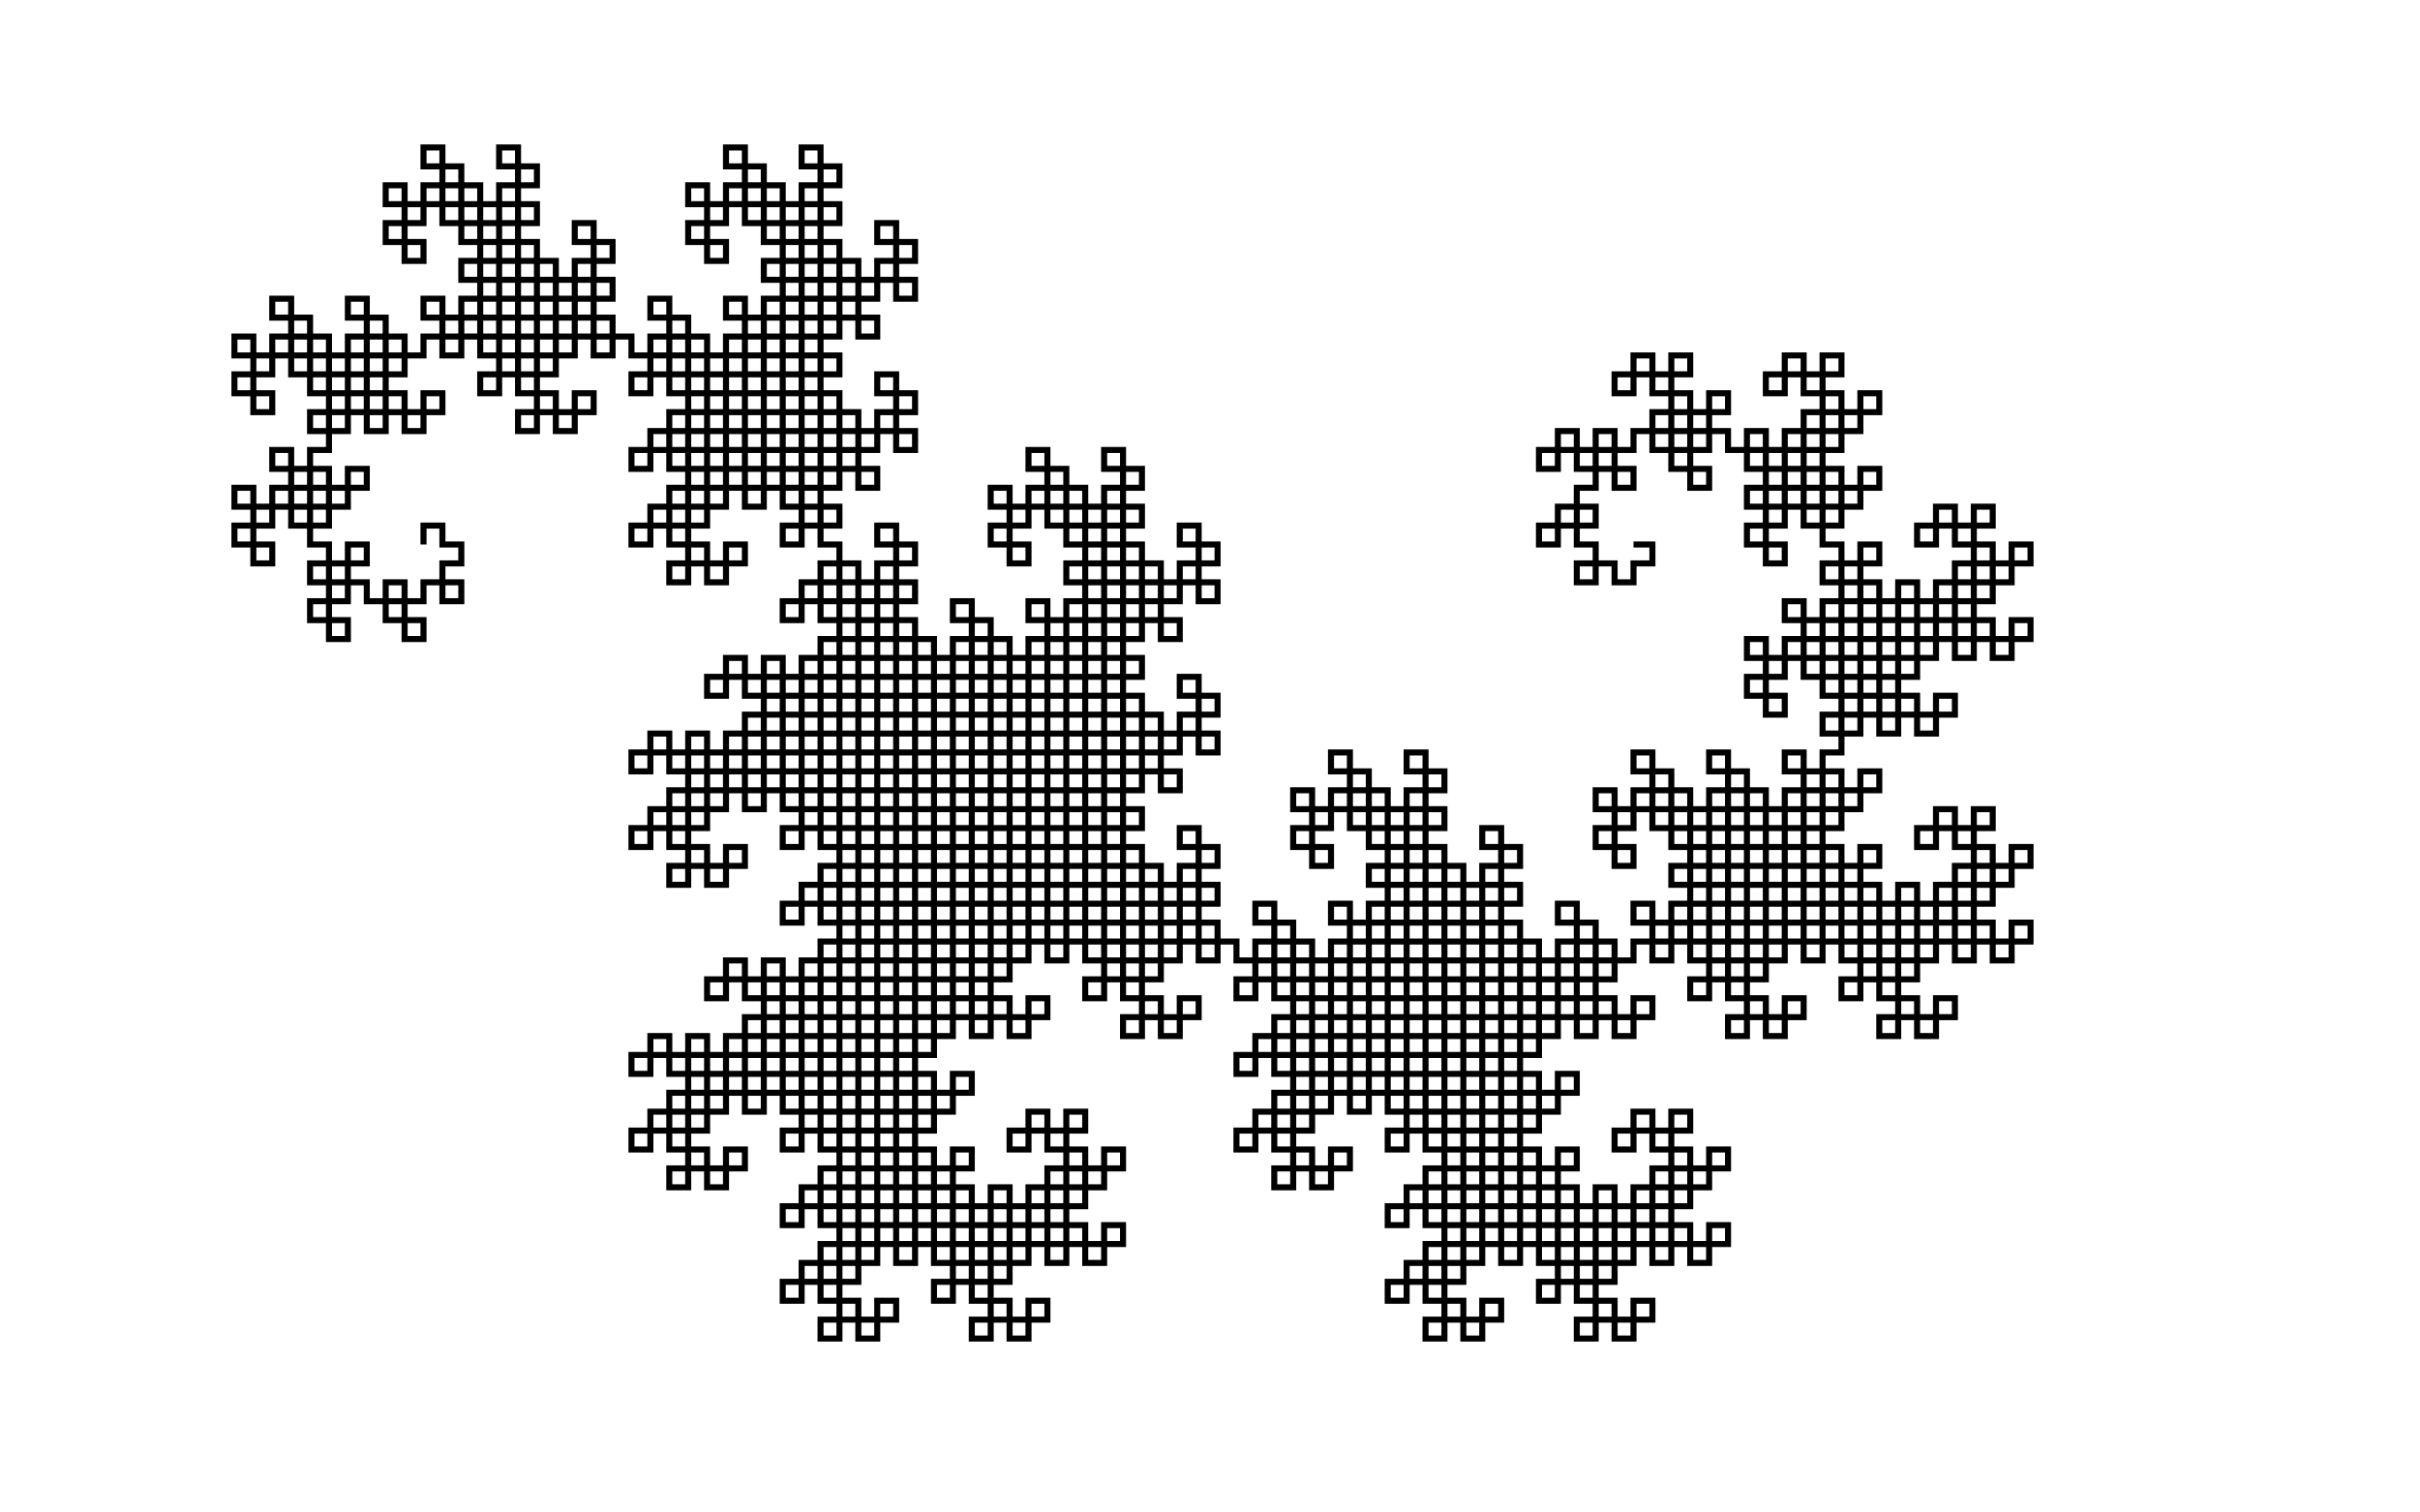 <svg xmlns="http://www.w3.org/2000/svg" version="1.1" width="400" height="250">
<path d="M 70 90 l 0 -3.125 l 3.125 -0 l 0 3.125 l 3.125 -0 l 0 3.125 l -3.125 -0 l 0 3.125 l 3.125 -0 l 0 3.125 l -3.125 -0 l 0 -3.125 l -3.125 -0 l 0 3.125 l -3.125 -0 l 0 3.125 l 3.125 -0 l 0 3.125 l -3.125 -0 l 0 -3.125 l -3.125 -0 l 0 -3.125 l 3.125 -0 l 0 -3.125 l -3.125 -0 l 0 3.125 l -3.125 -0 l 0 -3.125 l -3.125 -0 l 0 3.125 l -3.125 -0 l 0 3.125 l 3.125 -0 l 0 3.125 l -3.125 -0 l 0 -3.125 l -3.125 -0 l 0 -3.125 l 3.125 -0 l 0 -3.125 l -3.125 -0 l 0 -3.125 l 3.125 -0 l 0 3.125 l 3.125 -0 l 0 -3.125 l 3.125 -0 l 0 -3.125 l -3.125 -0 l 0 3.125 l -3.125 -0 l 0 -3.125 l -3.125 -0 l 0 -3.125 l 3.125 -0 l 0 -3.125 l -3.125 -0 l 0 3.125 l -3.125 -0 l 0 -3.125 l -3.125 -0 l 0 3.125 l -3.125 -0 l 0 3.125 l 3.125 -0 l 0 3.125 l -3.125 -0 l 0 -3.125 l -3.125 -0 l 0 -3.125 l 3.125 -0 l 0 -3.125 l -3.125 -0 l 0 -3.125 l 3.125 -0 l 0 3.125 l 3.125 -0 l 0 -3.125 l 3.125 -0 l 0 -3.125 l -3.125 -0 l 0 -3.125 l 3.125 -0 l 0 3.125 l 3.125 -0 l 0 3.125 l -3.125 -0 l 0 3.125 l 3.125 -0 l 0 -3.125 l 3.125 -0 l 0 3.125 l 3.125 -0 l 0 -3.125 l 3.125 -0 l 0 -3.125 l -3.125 -0 l 0 3.125 l -3.125 -0 l 0 -3.125 l -3.125 -0 l 0 -3.125 l 3.125 -0 l 0 -3.125 l -3.125 -0 l 0 -3.125 l 3.125 -0 l 0 3.125 l 3.125 -0 l 0 -3.125 l 3.125 -0 l 0 -3.125 l -3.125 -0 l 0 3.125 l -3.125 -0 l 0 -3.125 l -3.125 -0 l 0 -3.125 l 3.125 -0 l 0 -3.125 l -3.125 -0 l 0 3.125 l -3.125 -0 l 0 -3.125 l -3.125 -0 l 0 3.125 l -3.125 -0 l 0 3.125 l 3.125 -0 l 0 3.125 l -3.125 -0 l 0 -3.125 l -3.125 -0 l 0 -3.125 l 3.125 -0 l 0 -3.125 l -3.125 -0 l 0 -3.125 l 3.125 -0 l 0 3.125 l 3.125 -0 l 0 -3.125 l 3.125 -0 l 0 -3.125 l -3.125 -0 l 0 -3.125 l 3.125 -0 l 0 3.125 l 3.125 -0 l 0 3.125 l -3.125 -0 l 0 3.125 l 3.125 -0 l 0 -3.125 l 3.125 -0 l 0 3.125 l 3.125 -0 l 0 -3.125 l 3.125 -0 l 0 -3.125 l -3.125 -0 l 0 -3.125 l 3.125 -0 l 0 3.125 l 3.125 -0 l 0 3.125 l -3.125 -0 l 0 3.125 l 3.125 -0 l 0 3.125 l -3.125 -0 l 0 -3.125 l -3.125 -0 l 0 3.125 l -3.125 -0 l 0 3.125 l 3.125 -0 l 0 -3.125 l 3.125 -0 l 0 3.125 l 3.125 -0 l 0 3.125 l -3.125 -0 l 0 3.125 l 3.125 -0 l 0 -3.125 l 3.125 -0 l 0 3.125 l 3.125 -0 l 0 -3.125 l 3.125 -0 l 0 -3.125 l -3.125 -0 l 0 3.125 l -3.125 -0 l 0 -3.125 l -3.125 -0 l 0 -3.125 l 3.125 -0 l 0 -3.125 l -3.125 -0 l 0 -3.125 l 3.125 -0 l 0 3.125 l 3.125 -0 l 0 -3.125 l 3.125 -0 l 0 -3.125 l -3.125 -0 l 0 -3.125 l 3.125 -0 l 0 3.125 l 3.125 -0 l 0 3.125 l -3.125 -0 l 0 3.125 l 3.125 -0 l 0 -3.125 l 3.125 -0 l 0 3.125 l 3.125 -0 l 0 -3.125 l 3.125 -0 l 0 -3.125 l -3.125 -0 l 0 3.125 l -3.125 -0 l 0 -3.125 l -3.125 -0 l 0 -3.125 l 3.125 -0 l 0 -3.125 l -3.125 -0 l 0 -3.125 l 3.125 -0 l 0 3.125 l 3.125 -0 l 0 -3.125 l 3.125 -0 l 0 -3.125 l -3.125 -0 l 0 3.125 l -3.125 -0 l 0 -3.125 l -3.125 -0 l 0 -3.125 l 3.125 -0 l 0 -3.125 l -3.125 -0 l 0 3.125 l -3.125 -0 l 0 -3.125 l -3.125 -0 l 0 3.125 l -3.125 -0 l 0 3.125 l 3.125 -0 l 0 3.125 l -3.125 -0 l 0 -3.125 l -3.125 -0 l 0 -3.125 l 3.125 -0 l 0 -3.125 l -3.125 -0 l 0 -3.125 l 3.125 -0 l 0 3.125 l 3.125 -0 l 0 -3.125 l 3.125 -0 l 0 -3.125 l -3.125 -0 l 0 -3.125 l 3.125 -0 l 0 3.125 l 3.125 -0 l 0 3.125 l -3.125 -0 l 0 3.125 l 3.125 -0 l 0 -3.125 l 3.125 -0 l 0 3.125 l 3.125 -0 l 0 -3.125 l 3.125 -0 l 0 -3.125 l -3.125 -0 l 0 -3.125 l 3.125 -0 l 0 3.125 l 3.125 -0 l 0 3.125 l -3.125 -0 l 0 3.125 l 3.125 -0 l 0 3.125 l -3.125 -0 l 0 -3.125 l -3.125 -0 l 0 3.125 l -3.125 -0 l 0 3.125 l 3.125 -0 l 0 -3.125 l 3.125 -0 l 0 3.125 l 3.125 -0 l 0 3.125 l -3.125 -0 l 0 3.125 l 3.125 -0 l 0 -3.125 l 3.125 -0 l 0 3.125 l 3.125 -0 l 0 -3.125 l 3.125 -0 l 0 -3.125 l -3.125 -0 l 0 -3.125 l 3.125 -0 l 0 3.125 l 3.125 -0 l 0 3.125 l -3.125 -0 l 0 3.125 l 3.125 -0 l 0 3.125 l -3.125 -0 l 0 -3.125 l -3.125 -0 l 0 3.125 l -3.125 -0 l 0 3.125 l 3.125 -0 l 0 3.125 l -3.125 -0 l 0 -3.125 l -3.125 -0 l 0 -3.125 l 3.125 -0 l 0 -3.125 l -3.125 -0 l 0 3.125 l -3.125 -0 l 0 -3.125 l -3.125 -0 l 0 3.125 l -3.125 -0 l 0 3.125 l 3.125 -0 l 0 -3.125 l 3.125 -0 l 0 3.125 l 3.125 -0 l 0 3.125 l -3.125 -0 l 0 3.125 l 3.125 -0 l 0 3.125 l -3.125 -0 l 0 -3.125 l -3.125 -0 l 0 3.125 l -3.125 -0 l 0 3.125 l 3.125 -0 l 0 -3.125 l 3.125 -0 l 0 3.125 l 3.125 -0 l 0 3.125 l -3.125 -0 l 0 3.125 l 3.125 -0 l 0 -3.125 l 3.125 -0 l 0 3.125 l 3.125 -0 l 0 -3.125 l 3.125 -0 l 0 -3.125 l -3.125 -0 l 0 3.125 l -3.125 -0 l 0 -3.125 l -3.125 -0 l 0 -3.125 l 3.125 -0 l 0 -3.125 l -3.125 -0 l 0 -3.125 l 3.125 -0 l 0 3.125 l 3.125 -0 l 0 -3.125 l 3.125 -0 l 0 -3.125 l -3.125 -0 l 0 -3.125 l 3.125 -0 l 0 3.125 l 3.125 -0 l 0 3.125 l -3.125 -0 l 0 3.125 l 3.125 -0 l 0 -3.125 l 3.125 -0 l 0 3.125 l 3.125 -0 l 0 -3.125 l 3.125 -0 l 0 -3.125 l -3.125 -0 l 0 -3.125 l 3.125 -0 l 0 3.125 l 3.125 -0 l 0 3.125 l -3.125 -0 l 0 3.125 l 3.125 -0 l 0 3.125 l -3.125 -0 l 0 -3.125 l -3.125 -0 l 0 3.125 l -3.125 -0 l 0 3.125 l 3.125 -0 l 0 -3.125 l 3.125 -0 l 0 3.125 l 3.125 -0 l 0 3.125 l -3.125 -0 l 0 3.125 l 3.125 -0 l 0 -3.125 l 3.125 -0 l 0 3.125 l 3.125 -0 l 0 -3.125 l 3.125 -0 l 0 -3.125 l -3.125 -0 l 0 3.125 l -3.125 -0 l 0 -3.125 l -3.125 -0 l 0 -3.125 l 3.125 -0 l 0 -3.125 l -3.125 -0 l 0 -3.125 l 3.125 -0 l 0 3.125 l 3.125 -0 l 0 -3.125 l 3.125 -0 l 0 -3.125 l -3.125 -0 l 0 -3.125 l 3.125 -0 l 0 3.125 l 3.125 -0 l 0 3.125 l -3.125 -0 l 0 3.125 l 3.125 -0 l 0 -3.125 l 3.125 -0 l 0 3.125 l 3.125 -0 l 0 -3.125 l 3.125 -0 l 0 -3.125 l -3.125 -0 l 0 3.125 l -3.125 -0 l 0 -3.125 l -3.125 -0 l 0 -3.125 l 3.125 -0 l 0 -3.125 l -3.125 -0 l 0 -3.125 l 3.125 -0 l 0 3.125 l 3.125 -0 l 0 -3.125 l 3.125 -0 l 0 -3.125 l -3.125 -0 l 0 3.125 l -3.125 -0 l 0 -3.125 l -3.125 -0 l 0 -3.125 l 3.125 -0 l 0 -3.125 l -3.125 -0 l 0 3.125 l -3.125 -0 l 0 -3.125 l -3.125 -0 l 0 3.125 l -3.125 -0 l 0 3.125 l 3.125 -0 l 0 3.125 l -3.125 -0 l 0 -3.125 l -3.125 -0 l 0 -3.125 l 3.125 -0 l 0 -3.125 l -3.125 -0 l 0 -3.125 l 3.125 -0 l 0 3.125 l 3.125 -0 l 0 -3.125 l 3.125 -0 l 0 -3.125 l -3.125 -0 l 0 -3.125 l 3.125 -0 l 0 3.125 l 3.125 -0 l 0 3.125 l -3.125 -0 l 0 3.125 l 3.125 -0 l 0 -3.125 l 3.125 -0 l 0 3.125 l 3.125 -0 l 0 -3.125 l 3.125 -0 l 0 -3.125 l -3.125 -0 l 0 -3.125 l 3.125 -0 l 0 3.125 l 3.125 -0 l 0 3.125 l -3.125 -0 l 0 3.125 l 3.125 -0 l 0 3.125 l -3.125 -0 l 0 -3.125 l -3.125 -0 l 0 3.125 l -3.125 -0 l 0 3.125 l 3.125 -0 l 0 -3.125 l 3.125 -0 l 0 3.125 l 3.125 -0 l 0 3.125 l -3.125 -0 l 0 3.125 l 3.125 -0 l 0 -3.125 l 3.125 -0 l 0 3.125 l 3.125 -0 l 0 -3.125 l 3.125 -0 l 0 -3.125 l -3.125 -0 l 0 -3.125 l 3.125 -0 l 0 3.125 l 3.125 -0 l 0 3.125 l -3.125 -0 l 0 3.125 l 3.125 -0 l 0 3.125 l -3.125 -0 l 0 -3.125 l -3.125 -0 l 0 3.125 l -3.125 -0 l 0 3.125 l 3.125 -0 l 0 3.125 l -3.125 -0 l 0 -3.125 l -3.125 -0 l 0 -3.125 l 3.125 -0 l 0 -3.125 l -3.125 -0 l 0 3.125 l -3.125 -0 l 0 -3.125 l -3.125 -0 l 0 3.125 l -3.125 -0 l 0 3.125 l 3.125 -0 l 0 -3.125 l 3.125 -0 l 0 3.125 l 3.125 -0 l 0 3.125 l -3.125 -0 l 0 3.125 l 3.125 -0 l 0 3.125 l -3.125 -0 l 0 -3.125 l -3.125 -0 l 0 3.125 l -3.125 -0 l 0 3.125 l 3.125 -0 l 0 -3.125 l 3.125 -0 l 0 3.125 l 3.125 -0 l 0 3.125 l -3.125 -0 l 0 3.125 l 3.125 -0 l 0 -3.125 l 3.125 -0 l 0 3.125 l 3.125 -0 l 0 -3.125 l 3.125 -0 l 0 -3.125 l -3.125 -0 l 0 -3.125 l 3.125 -0 l 0 3.125 l 3.125 -0 l 0 3.125 l -3.125 -0 l 0 3.125 l 3.125 -0 l 0 3.125 l -3.125 -0 l 0 -3.125 l -3.125 -0 l 0 3.125 l -3.125 -0 l 0 3.125 l 3.125 -0 l 0 3.125 l -3.125 -0 l 0 -3.125 l -3.125 -0 l 0 -3.125 l 3.125 -0 l 0 -3.125 l -3.125 -0 l 0 3.125 l -3.125 -0 l 0 -3.125 l -3.125 -0 l 0 3.125 l -3.125 -0 l 0 3.125 l 3.125 -0 l 0 3.125 l -3.125 -0 l 0 -3.125 l -3.125 -0 l 0 -3.125 l 3.125 -0 l 0 -3.125 l -3.125 -0 l 0 -3.125 l 3.125 -0 l 0 3.125 l 3.125 -0 l 0 -3.125 l 3.125 -0 l 0 -3.125 l -3.125 -0 l 0 3.125 l -3.125 -0 l 0 -3.125 l -3.125 -0 l 0 -3.125 l 3.125 -0 l 0 -3.125 l -3.125 -0 l 0 3.125 l -3.125 -0 l 0 -3.125 l -3.125 -0 l 0 3.125 l -3.125 -0 l 0 3.125 l 3.125 -0 l 0 -3.125 l 3.125 -0 l 0 3.125 l 3.125 -0 l 0 3.125 l -3.125 -0 l 0 3.125 l 3.125 -0 l 0 3.125 l -3.125 -0 l 0 -3.125 l -3.125 -0 l 0 3.125 l -3.125 -0 l 0 3.125 l 3.125 -0 l 0 3.125 l -3.125 -0 l 0 -3.125 l -3.125 -0 l 0 -3.125 l 3.125 -0 l 0 -3.125 l -3.125 -0 l 0 3.125 l -3.125 -0 l 0 -3.125 l -3.125 -0 l 0 3.125 l -3.125 -0 l 0 3.125 l 3.125 -0 l 0 -3.125 l 3.125 -0 l 0 3.125 l 3.125 -0 l 0 3.125 l -3.125 -0 l 0 3.125 l 3.125 -0 l 0 3.125 l -3.125 -0 l 0 -3.125 l -3.125 -0 l 0 3.125 l -3.125 -0 l 0 3.125 l 3.125 -0 l 0 -3.125 l 3.125 -0 l 0 3.125 l 3.125 -0 l 0 3.125 l -3.125 -0 l 0 3.125 l 3.125 -0 l 0 -3.125 l 3.125 -0 l 0 3.125 l 3.125 -0 l 0 -3.125 l 3.125 -0 l 0 -3.125 l -3.125 -0 l 0 3.125 l -3.125 -0 l 0 -3.125 l -3.125 -0 l 0 -3.125 l 3.125 -0 l 0 -3.125 l -3.125 -0 l 0 -3.125 l 3.125 -0 l 0 3.125 l 3.125 -0 l 0 -3.125 l 3.125 -0 l 0 -3.125 l -3.125 -0 l 0 -3.125 l 3.125 -0 l 0 3.125 l 3.125 -0 l 0 3.125 l -3.125 -0 l 0 3.125 l 3.125 -0 l 0 -3.125 l 3.125 -0 l 0 3.125 l 3.125 -0 l 0 -3.125 l 3.125 -0 l 0 -3.125 l -3.125 -0 l 0 -3.125 l 3.125 -0 l 0 3.125 l 3.125 -0 l 0 3.125 l -3.125 -0 l 0 3.125 l 3.125 -0 l 0 3.125 l -3.125 -0 l 0 -3.125 l -3.125 -0 l 0 3.125 l -3.125 -0 l 0 3.125 l 3.125 -0 l 0 -3.125 l 3.125 -0 l 0 3.125 l 3.125 -0 l 0 3.125 l -3.125 -0 l 0 3.125 l 3.125 -0 l 0 -3.125 l 3.125 -0 l 0 3.125 l 3.125 -0 l 0 -3.125 l 3.125 -0 l 0 -3.125 l -3.125 -0 l 0 -3.125 l 3.125 -0 l 0 3.125 l 3.125 -0 l 0 3.125 l -3.125 -0 l 0 3.125 l 3.125 -0 l 0 3.125 l -3.125 -0 l 0 -3.125 l -3.125 -0 l 0 3.125 l -3.125 -0 l 0 3.125 l 3.125 -0 l 0 3.125 l -3.125 -0 l 0 -3.125 l -3.125 -0 l 0 -3.125 l 3.125 -0 l 0 -3.125 l -3.125 -0 l 0 3.125 l -3.125 -0 l 0 -3.125 l -3.125 -0 l 0 3.125 l -3.125 -0 l 0 3.125 l 3.125 -0 l 0 -3.125 l 3.125 -0 l 0 3.125 l 3.125 -0 l 0 3.125 l -3.125 -0 l 0 3.125 l 3.125 -0 l 0 3.125 l -3.125 -0 l 0 -3.125 l -3.125 -0 l 0 3.125 l -3.125 -0 l 0 3.125 l 3.125 -0 l 0 -3.125 l 3.125 -0 l 0 3.125 l 3.125 -0 l 0 3.125 l -3.125 -0 l 0 3.125 l 3.125 -0 l 0 -3.125 l 3.125 -0 l 0 3.125 l 3.125 -0 l 0 -3.125 l 3.125 -0 l 0 -3.125 l -3.125 -0 l 0 3.125 l -3.125 -0 l 0 -3.125 l -3.125 -0 l 0 -3.125 l 3.125 -0 l 0 -3.125 l -3.125 -0 l 0 -3.125 l 3.125 -0 l 0 3.125 l 3.125 -0 l 0 -3.125 l 3.125 -0 l 0 -3.125 l -3.125 -0 l 0 -3.125 l 3.125 -0 l 0 3.125 l 3.125 -0 l 0 3.125 l -3.125 -0 l 0 3.125 l 3.125 -0 l 0 -3.125 l 3.125 -0 l 0 3.125 l 3.125 -0 l 0 -3.125 l 3.125 -0 l 0 -3.125 l -3.125 -0 l 0 -3.125 l 3.125 -0 l 0 3.125 l 3.125 -0 l 0 3.125 l -3.125 -0 l 0 3.125 l 3.125 -0 l 0 3.125 l -3.125 -0 l 0 -3.125 l -3.125 -0 l 0 3.125 l -3.125 -0 l 0 3.125 l 3.125 -0 l 0 -3.125 l 3.125 -0 l 0 3.125 l 3.125 -0 l 0 3.125 l -3.125 -0 l 0 3.125 l 3.125 -0 l 0 -3.125 l 3.125 -0 l 0 3.125 l 3.125 -0 l 0 -3.125 l 3.125 -0 l 0 -3.125 l -3.125 -0 l 0 3.125 l -3.125 -0 l 0 -3.125 l -3.125 -0 l 0 -3.125 l 3.125 -0 l 0 -3.125 l -3.125 -0 l 0 -3.125 l 3.125 -0 l 0 3.125 l 3.125 -0 l 0 -3.125 l 3.125 -0 l 0 -3.125 l -3.125 -0 l 0 -3.125 l 3.125 -0 l 0 3.125 l 3.125 -0 l 0 3.125 l -3.125 -0 l 0 3.125 l 3.125 -0 l 0 -3.125 l 3.125 -0 l 0 3.125 l 3.125 -0 l 0 -3.125 l 3.125 -0 l 0 -3.125 l -3.125 -0 l 0 3.125 l -3.125 -0 l 0 -3.125 l -3.125 -0 l 0 -3.125 l 3.125 -0 l 0 -3.125 l -3.125 -0 l 0 -3.125 l 3.125 -0 l 0 3.125 l 3.125 -0 l 0 -3.125 l 3.125 -0 l 0 -3.125 l -3.125 -0 l 0 3.125 l -3.125 -0 l 0 -3.125 l -3.125 -0 l 0 -3.125 l 3.125 -0 l 0 -3.125 l -3.125 -0 l 0 3.125 l -3.125 -0 l 0 -3.125 l -3.125 -0 l 0 3.125 l -3.125 -0 l 0 3.125 l 3.125 -0 l 0 3.125 l -3.125 -0 l 0 -3.125 l -3.125 -0 l 0 -3.125 l 3.125 -0 l 0 -3.125 l -3.125 -0 l 0 -3.125 l 3.125 -0 l 0 3.125 l 3.125 -0 l 0 -3.125 l 3.125 -0 l 0 -3.125 l -3.125 -0 l 0 -3.125 l 3.125 -0 l 0 3.125 l 3.125 -0 l 0 3.125 l -3.125 -0 l 0 3.125 l 3.125 -0 l 0 -3.125 l 3.125 -0 l 0 3.125 l 3.125 -0 l 0 -3.125 l 3.125 -0 l 0 -3.125 l -3.125 -0 l 0 -3.125 l 3.125 -0 l 0 3.125 l 3.125 -0 l 0 3.125 l -3.125 -0 l 0 3.125 l 3.125 -0 l 0 3.125 l -3.125 -0 l 0 -3.125 l -3.125 -0 l 0 3.125 l -3.125 -0 l 0 3.125 l 3.125 -0 l 0 -3.125 l 3.125 -0 l 0 3.125 l 3.125 -0 l 0 3.125 l -3.125 -0 l 0 3.125 l 3.125 -0 l 0 -3.125 l 3.125 -0 l 0 3.125 l 3.125 -0 l 0 -3.125 l 3.125 -0 l 0 -3.125 l -3.125 -0 l 0 -3.125 l 3.125 -0 l 0 3.125 l 3.125 -0 l 0 3.125 l -3.125 -0 l 0 3.125 l 3.125 -0 l 0 3.125 l -3.125 -0 l 0 -3.125 l -3.125 -0 l 0 3.125 l -3.125 -0 l 0 3.125 l 3.125 -0 l 0 3.125 l -3.125 -0 l 0 -3.125 l -3.125 -0 l 0 -3.125 l 3.125 -0 l 0 -3.125 l -3.125 -0 l 0 3.125 l -3.125 -0 l 0 -3.125 l -3.125 -0 l 0 3.125 l -3.125 -0 l 0 3.125 l 3.125 -0 l 0 -3.125 l 3.125 -0 l 0 3.125 l 3.125 -0 l 0 3.125 l -3.125 -0 l 0 3.125 l 3.125 -0 l 0 3.125 l -3.125 -0 l 0 -3.125 l -3.125 -0 l 0 3.125 l -3.125 -0 l 0 3.125 l 3.125 -0 l 0 -3.125 l 3.125 -0 l 0 3.125 l 3.125 -0 l 0 3.125 l -3.125 -0 l 0 3.125 l 3.125 -0 l 0 -3.125 l 3.125 -0 l 0 3.125 l 3.125 -0 l 0 -3.125 l 3.125 -0 l 0 -3.125 l -3.125 -0 l 0 -3.125 l 3.125 -0 l 0 3.125 l 3.125 -0 l 0 3.125 l -3.125 -0 l 0 3.125 l 3.125 -0 l 0 3.125 l -3.125 -0 l 0 -3.125 l -3.125 -0 l 0 3.125 l -3.125 -0 l 0 3.125 l 3.125 -0 l 0 3.125 l -3.125 -0 l 0 -3.125 l -3.125 -0 l 0 -3.125 l 3.125 -0 l 0 -3.125 l -3.125 -0 l 0 3.125 l -3.125 -0 l 0 -3.125 l -3.125 -0 l 0 3.125 l -3.125 -0 l 0 3.125 l 3.125 -0 l 0 3.125 l -3.125 -0 l 0 -3.125 l -3.125 -0 l 0 -3.125 l 3.125 -0 l 0 -3.125 l -3.125 -0 l 0 -3.125 l 3.125 -0 l 0 3.125 l 3.125 -0 l 0 -3.125 l 3.125 -0 l 0 -3.125 l -3.125 -0 l 0 3.125 l -3.125 -0 l 0 -3.125 l -3.125 -0 l 0 -3.125 l 3.125 -0 l 0 -3.125 l -3.125 -0 l 0 3.125 l -3.125 -0 l 0 -3.125 l -3.125 -0 l 0 3.125 l -3.125 -0 l 0 3.125 l 3.125 -0 l 0 -3.125 l 3.125 -0 l 0 3.125 l 3.125 -0 l 0 3.125 l -3.125 -0 l 0 3.125 l 3.125 -0 l 0 3.125 l -3.125 -0 l 0 -3.125 l -3.125 -0 l 0 3.125 l -3.125 -0 l 0 3.125 l 3.125 -0 l 0 3.125 l -3.125 -0 l 0 -3.125 l -3.125 -0 l 0 -3.125 l 3.125 -0 l 0 -3.125 l -3.125 -0 l 0 3.125 l -3.125 -0 l 0 -3.125 l -3.125 -0 l 0 3.125 l -3.125 -0 l 0 3.125 l 3.125 -0 l 0 -3.125 l 3.125 -0 l 0 3.125 l 3.125 -0 l 0 3.125 l -3.125 -0 l 0 3.125 l 3.125 -0 l 0 3.125 l -3.125 -0 l 0 -3.125 l -3.125 -0 l 0 3.125 l -3.125 -0 l 0 3.125 l 3.125 -0 l 0 -3.125 l 3.125 -0 l 0 3.125 l 3.125 -0 l 0 3.125 l -3.125 -0 l 0 3.125 l 3.125 -0 l 0 -3.125 l 3.125 -0 l 0 3.125 l 3.125 -0 l 0 -3.125 l 3.125 -0 l 0 -3.125 l -3.125 -0 l 0 -3.125 l 3.125 -0 l 0 3.125 l 3.125 -0 l 0 3.125 l -3.125 -0 l 0 3.125 l 3.125 -0 l 0 3.125 l -3.125 -0 l 0 -3.125 l -3.125 -0 l 0 3.125 l -3.125 -0 l 0 3.125 l 3.125 -0 l 0 3.125 l -3.125 -0 l 0 -3.125 l -3.125 -0 l 0 -3.125 l 3.125 -0 l 0 -3.125 l -3.125 -0 l 0 3.125 l -3.125 -0 l 0 -3.125 l -3.125 -0 l 0 3.125 l -3.125 -0 l 0 3.125 l 3.125 -0 l 0 3.125 l -3.125 -0 l 0 -3.125 l -3.125 -0 l 0 -3.125 l 3.125 -0 l 0 -3.125 l -3.125 -0 l 0 -3.125 l 3.125 -0 l 0 3.125 l 3.125 -0 l 0 -3.125 l 3.125 -0 l 0 -3.125 l -3.125 -0 l 0 3.125 l -3.125 -0 l 0 -3.125 l -3.125 -0 l 0 -3.125 l 3.125 -0 l 0 -3.125 l -3.125 -0 l 0 3.125 l -3.125 -0 l 0 -3.125 l -3.125 -0 l 0 3.125 l -3.125 -0 l 0 3.125 l 3.125 -0 l 0 3.125 l -3.125 -0 l 0 -3.125 l -3.125 -0 l 0 -3.125 l 3.125 -0 l 0 -3.125 l -3.125 -0 l 0 -3.125 l 3.125 -0 l 0 3.125 l 3.125 -0 l 0 -3.125 l 3.125 -0 l 0 -3.125 l -3.125 -0 l 0 -3.125 l 3.125 -0 l 0 3.125 l 3.125 -0 l 0 3.125 l -3.125 -0 l 0 3.125 l 3.125 -0 l 0 -3.125 l 3.125 -0 l 0 3.125 l 3.125 -0 l 0 -3.125 l 3.125 -0 l 0 -3.125 l -3.125 -0 l 0 3.125 l -3.125 -0 l 0 -3.125 l -3.125 -0 l 0 -3.125 l 3.125 -0 l 0 -3.125 l -3.125 -0 l 0 -3.125 l 3.125 -0 l 0 3.125 l 3.125 -0 l 0 -3.125 l 3.125 -0 l 0 -3.125 l -3.125 -0 l 0 3.125 l -3.125 -0 l 0 -3.125 l -3.125 -0 l 0 -3.125 l 3.125 -0 l 0 -3.125 l -3.125 -0 l 0 3.125 l -3.125 -0 l 0 -3.125 l -3.125 -0 l 0 3.125 l -3.125 -0 l 0 3.125 l 3.125 -0 l 0 -3.125 l 3.125 -0 l 0 3.125 l 3.125 -0 l 0 3.125 l -3.125 -0 l 0 3.125 l 3.125 -0 l 0 3.125 l -3.125 -0 l 0 -3.125 l -3.125 -0 l 0 3.125 l -3.125 -0 l 0 3.125 l 3.125 -0 l 0 3.125 l -3.125 -0 l 0 -3.125 l -3.125 -0 l 0 -3.125 l 3.125 -0 l 0 -3.125 l -3.125 -0 l 0 3.125 l -3.125 -0 l 0 -3.125 l -3.125 -0 l 0 3.125 l -3.125 -0 l 0 3.125 l 3.125 -0 l 0 3.125 l -3.125 -0 l 0 -3.125 l -3.125 -0 l 0 -3.125 l 3.125 -0 l 0 -3.125 l -3.125 -0 l 0 -3.125 l 3.125 -0 l 0 3.125 l 3.125 -0 l 0 -3.125 l 3.125 -0 l 0 -3.125 l -3.125 -0 l 0 3.125 l -3.125 -0 l 0 -3.125 l -3.125 -0 l 0 -3.125 l 3.125 -0 l 0 -3.125 l -3.125 -0 l 0 3.125 l -3.125 -0 l 0 -3.125 l -3.125 -0 l 0 3.125 l -3.125 -0 l 0 3.125 l 3.125 -0 l 0 -3.125 l 3.125 -0 l 0 3.125 l 3.125 -0 l 0 3.125 l -3.125 -0 l 0 3.125 l 3.125 -0 l 0 3.125 l -3.125 -0 l 0 -3.125 l -3.125 -0 l 0 3.125 l -3.125 -0 l 0 3.125 l 3.125 -0 l 0 3.125 l -3.125 -0 l 0 -3.125 l -3.125 -0 l 0 -3.125 l 3.125 -0 l 0 -3.125 l -3.125 -0 l 0 3.125 l -3.125 -0 l 0 -3.125 l -3.125 -0 l 0 3.125 l -3.125 -0 l 0 3.125 l 3.125 -0 l 0 -3.125 l 3.125 -0 l 0 3.125 l 3.125 -0 l 0 3.125 l -3.125 -0 l 0 3.125 l 3.125 -0 l 0 3.125 l -3.125 -0 l 0 -3.125 l -3.125 -0 l 0 3.125 l -3.125 -0 l 0 3.125 l 3.125 -0 l 0 -3.125 l 3.125 -0 l 0 3.125 l 3.125 -0 l 0 3.125 l -3.125 -0 l 0 3.125 l 3.125 -0 l 0 -3.125 l 3.125 -0 l 0 3.125 l 3.125 -0 l 0 -3.125 l 3.125 -0 l 0 -3.125 l -3.125 -0 l 0 3.125 l -3.125 -0 l 0 -3.125 l -3.125 -0 l 0 -3.125 l 3.125 -0 l 0 -3.125 l -3.125 -0 l 0 -3.125 l 3.125 -0 l 0 3.125 l 3.125 -0 l 0 -3.125 l 3.125 -0 l 0 -3.125 l -3.125 -0 l 0 -3.125 l 3.125 -0 l 0 3.125 l 3.125 -0 l 0 3.125 l -3.125 -0 l 0 3.125 l 3.125 -0 l 0 -3.125 l 3.125 -0 l 0 3.125 l 3.125 -0 l 0 -3.125 l 3.125 -0 l 0 -3.125 l -3.125 -0 l 0 -3.125 l 3.125 -0 l 0 3.125 l 3.125 -0 l 0 3.125 l -3.125 -0 l 0 3.125 l 3.125 -0 l 0 3.125 l -3.125 -0 l 0 -3.125 l -3.125 -0 l 0 3.125 l -3.125 -0 l 0 3.125 l 3.125 -0 l 0 -3.125 l 3.125 -0 l 0 3.125 l 3.125 -0 l 0 3.125 l -3.125 -0 l 0 3.125 l 3.125 -0 l 0 -3.125 l 3.125 -0 l 0 3.125 l 3.125 -0 l 0 -3.125 l 3.125 -0 l 0 -3.125 l -3.125 -0 l 0 -3.125 l 3.125 -0 l 0 3.125 l 3.125 -0 l 0 3.125 l -3.125 -0 l 0 3.125 l 3.125 -0 l 0 3.125 l -3.125 -0 l 0 -3.125 l -3.125 -0 l 0 3.125 l -3.125 -0 l 0 3.125 l 3.125 -0 l 0 3.125 l -3.125 -0 l 0 -3.125 l -3.125 -0 l 0 -3.125 l 3.125 -0 l 0 -3.125 l -3.125 -0 l 0 3.125 l -3.125 -0 l 0 -3.125 l -3.125 -0 l 0 3.125 l -3.125 -0 l 0 3.125 l 3.125 -0 l 0 -3.125 l 3.125 -0 l 0 3.125 l 3.125 -0 l 0 3.125 l -3.125 -0 l 0 3.125 l 3.125 -0 l 0 3.125 l -3.125 -0 l 0 -3.125 l -3.125 -0 l 0 3.125 l -3.125 -0 l 0 3.125 l 3.125 -0 l 0 -3.125 l 3.125 -0 l 0 3.125 l 3.125 -0 l 0 3.125 l -3.125 -0 l 0 3.125 l 3.125 -0 l 0 -3.125 l 3.125 -0 l 0 3.125 l 3.125 -0 l 0 -3.125 l 3.125 -0 l 0 -3.125 l -3.125 -0 l 0 -3.125 l 3.125 -0 l 0 3.125 l 3.125 -0 l 0 3.125 l -3.125 -0 l 0 3.125 l 3.125 -0 l 0 3.125 l -3.125 -0 l 0 -3.125 l -3.125 -0 l 0 3.125 l -3.125 -0 l 0 3.125 l 3.125 -0 l 0 3.125 l -3.125 -0 l 0 -3.125 l -3.125 -0 l 0 -3.125 l 3.125 -0 l 0 -3.125 l -3.125 -0 l 0 3.125 l -3.125 -0 l 0 -3.125 l -3.125 -0 l 0 3.125 l -3.125 -0 l 0 3.125 l 3.125 -0 l 0 3.125 l -3.125 -0 l 0 -3.125 l -3.125 -0 l 0 -3.125 l 3.125 -0 l 0 -3.125 l -3.125 -0 l 0 -3.125 l 3.125 -0 l 0 3.125 l 3.125 -0 l 0 -3.125 l 3.125 -0 l 0 -3.125 l -3.125 -0 l 0 3.125 l -3.125 -0 l 0 -3.125 l -3.125 -0 l 0 -3.125 l 3.125 -0 l 0 -3.125 l -3.125 -0 l 0 3.125 l -3.125 -0 l 0 -3.125 l -3.125 -0 l 0 3.125 l -3.125 -0 l 0 3.125 l 3.125 -0 l 0 -3.125 l 3.125 -0 l 0 3.125 l 3.125 -0 l 0 3.125 l -3.125 -0 l 0 3.125 l 3.125 -0 l 0 3.125 l -3.125 -0 l 0 -3.125 l -3.125 -0 l 0 3.125 l -3.125 -0 l 0 3.125 l 3.125 -0 l 0 3.125 l -3.125 -0 l 0 -3.125 l -3.125 -0 l 0 -3.125 l 3.125 -0 l 0 -3.125 l -3.125 -0 l 0 3.125 l -3.125 -0 l 0 -3.125 l -3.125 -0 l 0 3.125 l -3.125 -0 l 0 3.125 l 3.125 -0 l 0 -3.125 l 3.125 -0 l 0 3.125 l 3.125 -0 l 0 3.125 l -3.125 -0 l 0 3.125 l 3.125 -0 l 0 3.125 l -3.125 -0 l 0 -3.125 l -3.125 -0 l 0 3.125 l -3.125 -0 l 0 3.125 l 3.125 -0 l 0 -3.125 l 3.125 -0 l 0 3.125 l 3.125 -0 l 0 3.125 l -3.125 -0 l 0 3.125 l 3.125 -0 l 0 -3.125 l 3.125 -0 l 0 3.125 l 3.125 -0 l 0 -3.125 l 3.125 -0 l 0 -3.125 l -3.125 -0 l 0 3.125 l -3.125 -0 l 0 -3.125 l -3.125 -0 l 0 -3.125 l 3.125 -0 l 0 -3.125 l -3.125 -0 l 0 -3.125 l 3.125 -0 l 0 3.125 l 3.125 -0 l 0 -3.125 l 3.125 -0 l 0 -3.125 l -3.125 -0 l 0 -3.125 l 3.125 -0 l 0 3.125 l 3.125 -0 l 0 3.125 l -3.125 -0 l 0 3.125 l 3.125 -0 l 0 -3.125 l 3.125 -0 l 0 3.125 l 3.125 -0 l 0 -3.125 l 3.125 -0 l 0 -3.125 l -3.125 -0 l 0 -3.125 l 3.125 -0 l 0 3.125 l 3.125 -0 l 0 3.125 l -3.125 -0 l 0 3.125 l 3.125 -0 l 0 3.125 l -3.125 -0 l 0 -3.125 l -3.125 -0 l 0 3.125 l -3.125 -0 l 0 3.125 l 3.125 -0 l 0 -3.125 l 3.125 -0 l 0 3.125 l 3.125 -0 l 0 3.125 l -3.125 -0 l 0 3.125 l 3.125 -0 l 0 -3.125 l 3.125 -0 l 0 3.125 l 3.125 -0 l 0 -3.125 l 3.125 -0 l 0 -3.125 l -3.125 -0 l 0 -3.125 l 3.125 -0 l 0 3.125 l 3.125 -0 l 0 3.125 l -3.125 -0 l 0 3.125 l 3.125 -0 l 0 3.125 l -3.125 -0 l 0 -3.125 l -3.125 -0 l 0 3.125 l -3.125 -0 l 0 3.125 l 3.125 -0 l 0 3.125 l -3.125 -0 l 0 -3.125 l -3.125 -0 l 0 -3.125 l 3.125 -0 l 0 -3.125 l -3.125 -0 l 0 3.125 l -3.125 -0 l 0 -3.125 l -3.125 -0 l 0 3.125 l -3.125 -0 l 0 3.125 l 3.125 -0 l 0 -3.125 l 3.125 -0 l 0 3.125 l 3.125 -0 l 0 3.125 l -3.125 -0 l 0 3.125 l 3.125 -0 l 0 3.125 l -3.125 -0 l 0 -3.125 l -3.125 -0 l 0 3.125 l -3.125 -0 l 0 3.125 l 3.125 -0 l 0 -3.125 l 3.125 -0 l 0 3.125 l 3.125 -0 l 0 3.125 l -3.125 -0 l 0 3.125 l 3.125 -0 l 0 -3.125 l 3.125 -0 l 0 3.125 l 3.125 -0 l 0 -3.125 l 3.125 -0 l 0 -3.125 l -3.125 -0 l 0 3.125 l -3.125 -0 l 0 -3.125 l -3.125 -0 l 0 -3.125 l 3.125 -0 l 0 -3.125 l -3.125 -0 l 0 -3.125 l 3.125 -0 l 0 3.125 l 3.125 -0 l 0 -3.125 l 3.125 -0 l 0 -3.125 l -3.125 -0 l 0 -3.125 l 3.125 -0 l 0 3.125 l 3.125 -0 l 0 3.125 l -3.125 -0 l 0 3.125 l 3.125 -0 l 0 -3.125 l 3.125 -0 l 0 3.125 l 3.125 -0 l 0 -3.125 l 3.125 -0 l 0 -3.125 l -3.125 -0 l 0 -3.125 l 3.125 -0 l 0 3.125 l 3.125 -0 l 0 3.125 l -3.125 -0 l 0 3.125 l 3.125 -0 l 0 3.125 l -3.125 -0 l 0 -3.125 l -3.125 -0 l 0 3.125 l -3.125 -0 l 0 3.125 l 3.125 -0 l 0 -3.125 l 3.125 -0 l 0 3.125 l 3.125 -0 l 0 3.125 l -3.125 -0 l 0 3.125 l 3.125 -0 l 0 -3.125 l 3.125 -0 l 0 3.125 l 3.125 -0 l 0 -3.125 l 3.125 -0 l 0 -3.125 l -3.125 -0 l 0 3.125 l -3.125 -0 l 0 -3.125 l -3.125 -0 l 0 -3.125 l 3.125 -0 l 0 -3.125 l -3.125 -0 l 0 -3.125 l 3.125 -0 l 0 3.125 l 3.125 -0 l 0 -3.125 l 3.125 -0 l 0 -3.125 l -3.125 -0 l 0 -3.125 l 3.125 -0 l 0 3.125 l 3.125 -0 l 0 3.125 l -3.125 -0 l 0 3.125 l 3.125 -0 l 0 -3.125 l 3.125 -0 l 0 3.125 l 3.125 -0 l 0 -3.125 l 3.125 -0 l 0 -3.125 l -3.125 -0 l 0 3.125 l -3.125 -0 l 0 -3.125 l -3.125 -0 l 0 -3.125 l 3.125 -0 l 0 -3.125 l -3.125 -0 l 0 -3.125 l 3.125 -0 l 0 3.125 l 3.125 -0 l 0 -3.125 l 3.125 -0 l 0 -3.125 l -3.125 -0 l 0 3.125 l -3.125 -0 l 0 -3.125 l -3.125 -0 l 0 -3.125 l 3.125 -0 l 0 -3.125 l -3.125 -0 l 0 3.125 l -3.125 -0 l 0 -3.125 l -3.125 -0 l 0 3.125 l -3.125 -0 l 0 3.125 l 3.125 -0 l 0 -3.125 l 3.125 -0 l 0 3.125 l 3.125 -0 l 0 3.125 l -3.125 -0 l 0 3.125 l 3.125 -0 l 0 3.125 l -3.125 -0 l 0 -3.125 l -3.125 -0 l 0 3.125 l -3.125 -0 l 0 3.125 l 3.125 -0 l 0 3.125 l -3.125 -0 l 0 -3.125 l -3.125 -0 l 0 -3.125 l 3.125 -0 l 0 -3.125 l -3.125 -0 l 0 3.125 l -3.125 -0 l 0 -3.125 l -3.125 -0 l 0 3.125 l -3.125 -0 l 0 3.125 l 3.125 -0 l 0 3.125 l -3.125 -0 l 0 -3.125 l -3.125 -0 l 0 -3.125 l 3.125 -0 l 0 -3.125 l -3.125 -0 l 0 -3.125 l 3.125 -0 l 0 3.125 l 3.125 -0 l 0 -3.125 l 3.125 -0 l 0 -3.125 l -3.125 -0 l 0 3.125 l -3.125 -0 l 0 -3.125 l -3.125 -0 l 0 -3.125 l 3.125 -0 l 0 -3.125 l -3.125 -0 l 0 3.125 l -3.125 -0 l 0 -3.125 l -3.125 -0 l 0 3.125 l -3.125 -0 l 0 3.125 l 3.125 -0 l 0 3.125 l -3.125 -0 l 0 -3.125 l -3.125 -0 l 0 -3.125 l 3.125 -0 l 0 -3.125 l -3.125 -0 l 0 -3.125 l 3.125 -0 l 0 3.125 l 3.125 -0 l 0 -3.125 l 3.125 -0 l 0 -3.125 l -3.125 -0 l 0 -3.125 l 3.125 -0 l 0 3.125 l 3.125 -0 l 0 3.125 l -3.125 -0 l 0 3.125 l 3.125 -0 l 0 -3.125 l 3.125 -0 l 0 3.125 l 3.125 -0 l 0 -3.125 l 3.125 -0 l 0 -3.125 l -3.125 -0 l 0 3.125 l -3.125 -0 l 0 -3.125 l -3.125 -0 l 0 -3.125 l 3.125 -0 l 0 -3.125 l -3.125 -0 l 0 -3.125 l 3.125 -0 l 0 3.125 l 3.125 -0 l 0 -3.125 l 3.125 -0 l 0 -3.125 l -3.125 -0 l 0 3.125 l -3.125 -0 l 0 -3.125 l -3.125 -0 l 0 -3.125 l 3.125 -0 l 0 -3.125 l -3.125 -0 l 0 3.125 l -3.125 -0 l 0 -3.125 l -3.125 -0 l 0 3.125 l -3.125 -0 l 0 3.125 l 3.125 -0 l 0 3.125 l -3.125 -0 l 0 -3.125 l -3.125 -0 l 0 -3.125 l 3.125 -0 l 0 -3.125 l -3.125 -0 l 0 -3.125 l 3.125 -0 l 0 3.125 l 3.125 -0 l 0 -3.125 l 3.125 -0 l 0 -3.125 l -3.125 -0 l 0 -3.125 l 3.125 -0 l 0 3.125 l 3.125 -0 l 0 3.125 l -3.125 -0 l 0 3.125 l 3.125 -0 l 0 -3.125 l 3.125 -0 l 0 3.125 l 3.125 -0 l 0 -3.125 l 3.125 -0 l 0 -3.125 l -3.125 -0 l 0 -3.125 l 3.125 -0 l 0 3.125 l 3.125 -0 l 0 3.125 l -3.125 -0 l 0 3.125 l 3.125 -0 l 0 3.125 l -3.125 -0 l 0 -3.125 l -3.125 -0 l 0 3.125 l -3.125 -0 l 0 3.125 l 3.125 -0 l 0 -3.125 l 3.125 -0 l 0 3.125 l 3.125 -0 l 0 3.125 l -3.125 -0 l 0 3.125 l 3.125 -0 l 0 -3.125 l 3.125 -0 l 0 3.125 l 3.125 -0 l 0 -3.125 l 3.125 -0 l 0 -3.125 l -3.125 -0 l 0 3.125 l -3.125 -0 l 0 -3.125 l -3.125 -0 l 0 -3.125 l 3.125 -0 l 0 -3.125 l -3.125 -0 l 0 -3.125 l 3.125 -0 l 0 3.125 l 3.125 -0 l 0 -3.125 l 3.125 -0 l 0 -3.125 l -3.125 -0 l 0 -3.125 l 3.125 -0 l 0 3.125 l 3.125 -0 l 0 3.125 l -3.125 -0 l 0 3.125 l 3.125 -0 l 0 -3.125 l 3.125 -0 l 0 3.125 l 3.125 -0 l 0 -3.125 l 3.125 -0 l 0 -3.125 l -3.125 -0 l 0 3.125 l -3.125 -0 l 0 -3.125 l -3.125 -0 l 0 -3.125 l 3.125 -0 l 0 -3.125 l -3.125 -0 l 0 -3.125 l 3.125 -0 l 0 3.125 l 3.125 -0 l 0 -3.125 l 3.125 -0 l 0 -3.125 l -3.125 -0 l 0 3.125 l -3.125 -0 l 0 -3.125 l -3.125 -0 l 0 -3.125 l 3.125 -0 l 0 -3.125 l -3.125 -0 l 0 3.125 l -3.125 -0 l 0 -3.125 l -3.125 -0 l 0 3.125 l -3.125 -0 l 0 3.125 l 3.125 -0 l 0 3.125 l -3.125 -0 l 0 -3.125 l -3.125 -0 l 0 -3.125 l 3.125 -0 l 0 -3.125 l -3.125 -0 l 0 -3.125 l 3.125 -0 l 0 3.125 l 3.125 -0 l 0 -3.125 l 3.125 -0 l 0 -3.125 l -3.125 -0 l 0 -3.125 l 3.125 -0 l 0 3.125 l 3.125 -0 l 0 3.125 l -3.125 -0 l 0 3.125 l 3.125 -0 l 0 -3.125 l 3.125 -0 l 0 3.125 l 3.125 -0 l 0 -3.125 l 3.125 -0 l 0 -3.125 l -3.125 -0 l 0 -3.125 l 3.125 -0 l 0 3.125 l 3.125 -0 l 0 3.125 l -3.125 -0 l 0 3.125 l 3.125 -0 l 0 3.125 l -3.125 -0 l 0 -3.125 l -3.125 -0 l 0 3.125 l -3.125 -0 l 0 3.125 l 3.125 -0 l 0 -3.125 l 3.125 -0 l 0 3.125 l 3.125 -0 l 0 3.125 l -3.125 -0 l 0 3.125 l 3.125 -0 l 0 -3.125 l 3.125 -0 l 0 3.125 l 3.125 -0 l 0 -3.125 l 3.125 -0 l 0 -3.125 l -3.125 -0 l 0 -3.125 l 3.125 -0 l 0 3.125 l 3.125 -0 l 0 3.125 l -3.125 -0 l 0 3.125 l 3.125 -0 l 0 3.125 l -3.125 -0 l 0 -3.125 l -3.125 -0 l 0 3.125 l -3.125 -0 l 0 3.125 l 3.125 -0 l 0 3.125 l -3.125 -0 l 0 -3.125 l -3.125 -0 l 0 -3.125 l 3.125 -0 l 0 -3.125 l -3.125 -0 l 0 3.125 l -3.125 -0 l 0 -3.125 l -3.125 -0 l 0 3.125 l -3.125 -0 l 0 3.125 l 3.125 -0 l 0 -3.125 l 3.125 -0 l 0 3.125 l 3.125 -0 l 0 3.125 l -3.125 -0 l 0 3.125 l 3.125 -0 l 0 3.125 l -3.125 -0 l 0 -3.125 l -3.125 -0 l 0 3.125 l -3.125 -0 l 0 3.125 l 3.125 -0 l 0 -3.125 l 3.125 -0 l 0 3.125 l 3.125 -0 l 0 3.125 l -3.125 -0 l 0 3.125 l 3.125 -0 l 0 -3.125 l 3.125 -0 l 0 3.125 l 3.125 -0 l 0 -3.125 l 3.125 -0 l 0 -3.125 l -3.125 -0 l 0 3.125 l -3.125 -0 l 0 -3.125 l -3.125 -0 l 0 -3.125 l 3.125 -0 l 0 -3.125 l -3.125 -0 l 0 -3.125 l 3.125 -0 l 0 3.125 l 3.125 -0 l 0 -3.125 l 3.125 -0 l 0 -3.125 l -3.125 -0 l 0 -3.125 l 3.125 -0 l 0 3.125 l 3.125 -0 l 0 3.125 l -3.125 -0 l 0 3.125 l 3.125 -0 l 0 -3.125 l 3.125 -0 l 0 3.125 l 3.125 -0 l 0 -3.125 l 3.125 -0 l 0 -3.125 l -3.125 -0 l 0 -3.125 l 3.125 -0 l 0 3.125 l 3.125 -0 l 0 3.125 l -3.125 -0 l 0 3.125 l 3.125 -0 l 0 3.125 l -3.125 -0 l 0 -3.125 l -3.125 -0 l 0 3.125 l -3.125 -0 l 0 3.125 l 3.125 -0 l 0 -3.125 l 3.125 -0 l 0 3.125 l 3.125 -0 l 0 3.125 l -3.125 -0 l 0 3.125 l 3.125 -0 l 0 -3.125 l 3.125 -0 l 0 3.125 l 3.125 -0 l 0 -3.125 l 3.125 -0 l 0 -3.125 l -3.125 -0 l 0 3.125 l -3.125 -0 l 0 -3.125 l -3.125 -0 l 0 -3.125 l 3.125 -0 l 0 -3.125 l -3.125 -0 l 0 -3.125 l 3.125 -0 l 0 3.125 l 3.125 -0 l 0 -3.125 l 3.125 -0 l 0 -3.125 l -3.125 -0 l 0 -3.125 l 3.125 -0 l 0 3.125 l 3.125 -0 l 0 3.125 l -3.125 -0 l 0 3.125 l 3.125 -0 l 0 -3.125 l 3.125 -0 l 0 3.125 l 3.125 -0 l 0 -3.125 l 3.125 -0 l 0 -3.125 l -3.125 -0 l 0 3.125 l -3.125 -0 l 0 -3.125 l -3.125 -0 l 0 -3.125 l 3.125 -0 l 0 -3.125 l -3.125 -0 l 0 -3.125 l 3.125 -0 l 0 3.125 l 3.125 -0 l 0 -3.125 l 3.125 -0 l 0 -3.125 l -3.125 -0 l 0 3.125 l -3.125 -0 l 0 -3.125 l -3.125 -0 l 0 -3.125 l 3.125 -0 l 0 -3.125 l -3.125 -0 l 0 3.125 l -3.125 -0 l 0 -3.125 l -3.125 -0 l 0 3.125 l -3.125 -0 l 0 3.125 l 3.125 -0 l 0 3.125 l -3.125 -0 l 0 -3.125 l -3.125 -0 l 0 -3.125 l 3.125 -0 l 0 -3.125 l -3.125 -0 l 0 -3.125 l 3.125 -0 l 0 3.125 l 3.125 -0 l 0 -3.125 l 3.125 -0 l 0 -3.125 l -3.125 -0 l 0 -3.125 l 3.125 -0 l 0 3.125 l 3.125 -0 l 0 3.125 l -3.125 -0 l 0 3.125 l 3.125 -0 l 0 -3.125 l 3.125 -0 l 0 3.125 l 3.125 -0 l 0 -3.125 l 3.125 -0 l 0 -3.125 l -3.125 -0 l 0 -3.125 l 3.125 -0 l 0 3.125 l 3.125 -0 l 0 3.125 l -3.125 -0 l 0 3.125 l 3.125 -0 l 0 3.125 l -3.125 -0 l 0 -3.125 l -3.125 -0 l 0 3.125 l -3.125 -0 l 0 3.125 l 3.125 -0 l 0 -3.125 l 3.125 -0 l 0 3.125 l 3.125 -0 l 0 3.125 l -3.125 -0 l 0 3.125 l 3.125 -0 l 0 -3.125 l 3.125 -0 l 0 3.125 l 3.125 -0 l 0 -3.125 l 3.125 -0 l 0 -3.125 l -3.125 -0 l 0 -3.125 l 3.125 -0 l 0 3.125 l 3.125 -0 l 0 3.125 l -3.125 -0 l 0 3.125 l 3.125 -0 l 0 3.125 l -3.125 -0 l 0 -3.125 l -3.125 -0 l 0 3.125 l -3.125 -0 l 0 3.125 l 3.125 -0 l 0 3.125 l -3.125 -0 l 0 -3.125 l -3.125 -0 l 0 -3.125 l 3.125 -0 l 0 -3.125 l -3.125 -0 l 0 3.125 l -3.125 -0 l 0 -3.125 l -3.125 -0 l 0 3.125 l -3.125 -0 l 0 3.125 l 3.125 -0 l 0 -3.125 l 3.125 -0 l 0 3.125 l 3.125 -0 l 0 3.125 l -3.125 -0 l 0 3.125 l 3.125 -0 l 0 3.125 l -3.125 -0 l 0 -3.125 l -3.125 -0 l 0 3.125 l -3.125 -0 l 0 3.125 l 3.125 -0 l 0 -3.125 l 3.125 -0 l 0 3.125 l 3.125 -0 l 0 3.125 l -3.125 -0 l 0 3.125 l 3.125 -0 l 0 -3.125 l 3.125 -0 l 0 3.125 l 3.125 -0 l 0 -3.125 l 3.125 -0 l 0 -3.125 l -3.125 -0 l 0 -3.125 l 3.125 -0 l 0 3.125 l 3.125 -0 l 0 3.125 l -3.125 -0 l 0 3.125 l 3.125 -0 l 0 3.125 l -3.125 -0 l 0 -3.125 l -3.125 -0 l 0 3.125 l -3.125 -0 l 0 3.125 l 3.125 -0 l 0 3.125 l -3.125 -0 l 0 -3.125 l -3.125 -0 l 0 -3.125 l 3.125 -0 l 0 -3.125 l -3.125 -0 l 0 3.125 l -3.125 -0 l 0 -3.125 l -3.125 -0 l 0 3.125 l -3.125 -0 l 0 3.125 l 3.125 -0 l 0 3.125 l -3.125 -0 l 0 -3.125 l -3.125 -0 l 0 -3.125 l 3.125 -0 l 0 -3.125 l -3.125 -0 l 0 -3.125 l 3.125 -0 l 0 3.125 l 3.125 -0 l 0 -3.125 l 3.125 -0 l 0 -3.125 l -3.125 -0 l 0 3.125 l -3.125 -0 l 0 -3.125 l -3.125 -0 l 0 -3.125 l 3.125 -0 l 0 -3.125 l -3.125 -0 l 0 3.125 l -3.125 -0 l 0 -3.125 l -3.125 -0 l 0 3.125 l -3.125 -0 l 0 3.125 l 3.125 -0 l 0 -3.125 l 3.125 -0 l 0 3.125 l 3.125 -0 l 0 3.125 l -3.125 -0 l 0 3.125 l 3.125 -0 l 0 3.125 l -3.125 -0 l 0 -3.125 l -3.125 -0 l 0 3.125 l -3.125 -0 l 0 3.125 l 3.125 -0 l 0 3.125 l -3.125 -0 l 0 -3.125 l -3.125 -0 l 0 -3.125 l 3.125 -0 l 0 -3.125 l -3.125 -0 l 0 3.125 l -3.125 -0 l 0 -3.125 l -3.125 -0 l 0 3.125 l -3.125 -0 l 0 3.125 l 3.125 -0 l 0 -3.125 l 3.125 -0 l 0 3.125 l 3.125 -0 l 0 3.125 l -3.125 -0 l 0 3.125 l 3.125 -0 l 0 3.125 l -3.125 -0 l 0 -3.125 l -3.125 -0 l 0 3.125 l -3.125 -0 l 0 3.125 l 3.125 -0 l 0 -3.125 l 3.125 -0 l 0 3.125 l 3.125 -0 l 0 3.125 l -3.125 -0 l 0 3.125 l 3.125 -0 l 0 -3.125 l 3.125 -0 l 0 3.125 l 3.125 -0 l 0 -3.125 l 3.125 -0 l 0 -3.125 l -3.125 -0 l 0 3.125 l -3.125 -0 l 0 -3.125 l -3.125 -0 l 0 -3.125 l 3.125 -0 l 0 -3.125 l -3.125 -0 l 0 -3.125 l 3.125 -0 l 0 3.125 l 3.125 -0 l 0 -3.125 l 3.125 -0 l 0 -3.125 l -3.125 -0 l 0 -3.125 l 3.125 -0 l 0 3.125 l 3.125 -0 l 0 3.125 l -3.125 -0 l 0 3.125 l 3.125 -0 l 0 -3.125 l 3.125 -0 l 0 3.125 l 3.125 -0 l 0 -3.125 l 3.125 -0 l 0 -3.125 l -3.125 -0 l 0 -3.125 l 3.125 -0 l 0 3.125 l 3.125 -0 l 0 3.125 l -3.125 -0 l 0 3.125 l 3.125 -0 l 0 3.125 l -3.125 -0 l 0 -3.125 l -3.125 -0 l 0 3.125 l -3.125 -0 l 0 3.125 l 3.125 -0 l 0 -3.125 l 3.125 -0 l 0 3.125 l 3.125 -0 l 0 3.125 l -3.125 -0 l 0 3.125 l 3.125 -0 l 0 -3.125 l 3.125 -0 l 0 3.125 l 3.125 -0 l 0 -3.125 l 3.125 -0 l 0 -3.125 l -3.125 -0 l 0 -3.125 l 3.125 -0 l 0 3.125 l 3.125 -0 l 0 3.125 l -3.125 -0 l 0 3.125 l 3.125 -0 l 0 3.125 l -3.125 -0 l 0 -3.125 l -3.125 -0 l 0 3.125 l -3.125 -0 l 0 3.125 l 3.125 -0 l 0 3.125 l -3.125 -0 l 0 -3.125 l -3.125 -0 l 0 -3.125 l 3.125 -0 l 0 -3.125 l -3.125 -0 l 0 3.125 l -3.125 -0 l 0 -3.125 l -3.125 -0 l 0 3.125 l -3.125 -0 l 0 3.125 l 3.125 -0 l 0 -3.125 l 3.125 -0 l 0 3.125 l 3.125 -0 l 0 3.125 l -3.125 -0 l 0 3.125 l 3.125 -0 l 0 3.125 l -3.125 -0 l 0 -3.125 l -3.125 -0 l 0 3.125 l -3.125 -0 l 0 3.125 l 3.125 -0 l 0 -3.125 l 3.125 -0 l 0 3.125 l 3.125 -0 l 0 3.125 l -3.125 -0 l 0 3.125 l 3.125 -0 l 0 -3.125 l 3.125 -0 l 0 3.125 l 3.125 -0 l 0 -3.125 l 3.125 -0 l 0 -3.125 l -3.125 -0 l 0 3.125 l -3.125 -0 l 0 -3.125 l -3.125 -0 l 0 -3.125 l 3.125 -0 l 0 -3.125 l -3.125 -0 l 0 -3.125 l 3.125 -0 l 0 3.125 l 3.125 -0 l 0 -3.125 l 3.125 -0 l 0 -3.125 l -3.125 -0 l 0 -3.125 l 3.125 -0 l 0 3.125 l 3.125 -0 l 0 3.125 l -3.125 -0 l 0 3.125 l 3.125 -0 l 0 -3.125 l 3.125 -0 l 0 3.125 l 3.125 -0 l 0 -3.125 l 3.125 -0 l 0 -3.125 l -3.125 -0 l 0 -3.125 l 3.125 -0 l 0 3.125 l 3.125 -0 l 0 3.125 l -3.125 -0 l 0 3.125 l 3.125 -0 l 0 3.125 l -3.125 -0 l 0 -3.125 l -3.125 -0 l 0 3.125 l -3.125 -0 l 0 3.125 l 3.125 -0 l 0 -3.125 l 3.125 -0 l 0 3.125 l 3.125 -0 l 0 3.125 l -3.125 -0 l 0 3.125 l 3.125 -0 l 0 -3.125 l 3.125 -0 l 0 3.125 l 3.125 -0 l 0 -3.125 l 3.125 -0 l 0 -3.125 l -3.125 -0 l 0 3.125 l -3.125 -0 l 0 -3.125 l -3.125 -0 l 0 -3.125 l 3.125 -0 l 0 -3.125 l -3.125 -0 l 0 -3.125 l 3.125 -0 l 0 3.125 l 3.125 -0 l 0 -3.125 l 3.125 -0 l 0 -3.125 l -3.125 -0 l 0 -3.125 l 3.125 -0 l 0 3.125 l 3.125 -0 l 0 3.125 l -3.125 -0 l 0 3.125 l 3.125 -0 l 0 -3.125 l 3.125 -0 l 0 3.125 l 3.125 -0 l 0 -3.125 l 3.125 -0 l 0 -3.125 l -3.125 -0 l 0 3.125 l -3.125 -0 l 0 -3.125 l -3.125 -0 l 0 -3.125 l 3.125 -0 l 0 -3.125 l -3.125 -0 l 0 -3.125 l 3.125 -0 l 0 3.125 l 3.125 -0 l 0 -3.125 l 3.125 -0 l 0 -3.125 l -3.125 -0 l 0 3.125 l -3.125 -0 l 0 -3.125 l -3.125 -0 l 0 -3.125 l 3.125 -0 l 0 -3.125 l -3.125 -0 l 0 3.125 l -3.125 -0 l 0 -3.125 l -3.125 -0 l 0 3.125 l -3.125 -0 l 0 3.125 l 3.125 -0 l 0 -3.125 l 3.125 -0 l 0 3.125 l 3.125 -0 l 0 3.125 l -3.125 -0 l 0 3.125 l 3.125 -0 l 0 3.125 l -3.125 -0 l 0 -3.125 l -3.125 -0 l 0 3.125 l -3.125 -0 l 0 3.125 l 3.125 -0 l 0 3.125 l -3.125 -0 l 0 -3.125 l -3.125 -0 l 0 -3.125 l 3.125 -0 l 0 -3.125 l -3.125 -0 l 0 3.125 l -3.125 -0 l 0 -3.125 l -3.125 -0 l 0 3.125 l -3.125 -0 l 0 3.125 l 3.125 -0 l 0 3.125 l -3.125 -0 l 0 -3.125 l -3.125 -0 l 0 -3.125 l 3.125 -0 l 0 -3.125 l -3.125 -0 l 0 -3.125 l 3.125 -0 l 0 3.125 l 3.125 -0 l 0 -3.125 l 3.125 -0 l 0 -3.125 l -3.125 -0 l 0 3.125 l -3.125 -0 l 0 -3.125 l -3.125 -0 l 0 -3.125 l 3.125 -0 l 0 -3.125 l -3.125 -0 l 0 3.125 l -3.125 -0 l 0 -3.125 l -3.125 -0 l 0 3.125 l -3.125 -0 l 0 3.125 l 3.125 -0 l 0 3.125 l -3.125 -0 l 0 -3.125 l -3.125 -0 l 0 -3.125 l 3.125 -0 l 0 -3.125 l -3.125 -0 l 0 -3.125 l 3.125 -0 l 0 3.125 l 3.125 -0 l 0 -3.125 l 3.125 -0 l 0 -3.125 l -3.125 -0 l 0 -3.125 l 3.125 -0 l 0 3.125 l 3.125 -0 l 0 3.125 l -3.125 -0 l 0 3.125 l 3.125 -0 l 0 -3.125 l 3.125 -0 l 0 3.125 l 3.125 -0 l 0 -3.125 l 3.125 -0 l 0 -3.125 l -3.125 -0 l 0 3.125 l -3.125 -0 l 0 -3.125 l -3.125 -0 l 0 -3.125 l 3.125 -0 l 0 -3.125 l -3.125 -0 l 0 -3.125 l 3.125 -0 l 0 3.125 l 3.125 -0 l 0 -3.125 l 3.125 -0 l 0 -3.125 l -3.125 -0 l 0 3.125 l -3.125 -0 l 0 -3.125 l -3.125 -0 l 0 -3.125 l 3.125 -0 l 0 -3.125 l -3.125 -0 l 0 3.125 l -3.125 -0 l 0 -3.125 l -3.125 -0 l 0 3.125 l -3.125 -0 l 0 3.125 l 3.125 -0 l 0 3.125 l -3.125 -0 l 0 -3.125 l -3.125 -0 l 0 -3.125 l 3.125 -0 l 0 -3.125 l -3.125 -0 l 0 -3.125 l 3.125 -0 l 0 3.125 l 3.125 -0 l 0 -3.125 l 3.125 -0 l 0 -3.125 l -3.125 -0 l 0 -3.125 l 3.125 -0 l 0 3.125 l 3.125 -0 l 0 3.125 l -3.125 -0 l 0 3.125 l 3.125 -0 l 0 -3.125 l 3.125 -0 l 0 3.125 l 3.125 -0 l 0 -3.125 l 3.125 -0 l 0 -3.125 l -3.125 -0 l 0 -3.125 l 3.125 -0 l 0 3.125 l 3.125 -0 l 0 3.125 l -3.125 -0 l 0 3.125 l 3.125 -0 l 0 3.125 l -3.125 -0 l 0 -3.125 l -3.125 -0 l 0 3.125 l -3.125 -0 l 0 3.125 l 3.125 -0 l 0 -3.125 l 3.125 -0 l 0 3.125 l 3.125 -0 l 0 3.125 l -3.125 -0 l 0 3.125 l 3.125 -0 l 0 -3.125 l 3.125 -0 l 0 3.125 l 3.125 -0 l 0 -3.125 l 3.125 -0 l 0 -3.125 l -3.125 -0 l 0 3.125 l -3.125 -0 l 0 -3.125 l -3.125 -0 l 0 -3.125 l 3.125 -0 l 0 -3.125 l -3.125 -0 l 0 -3.125 l 3.125 -0 l 0 3.125 l 3.125 -0 l 0 -3.125 l 3.125 -0 l 0 -3.125 l -3.125 -0 l 0 -3.125 l 3.125 -0 l 0 3.125 l 3.125 -0 l 0 3.125 l -3.125 -0 l 0 3.125 l 3.125 -0 l 0 -3.125 l 3.125 -0 l 0 3.125 l 3.125 -0 l 0 -3.125 l 3.125 -0 l 0 -3.125 l -3.125 -0 l 0 3.125 l -3.125 -0 l 0 -3.125 l -3.125 -0 l 0 -3.125 l 3.125 -0 l 0 -3.125 l -3.125 -0 l 0 -3.125 l 3.125 -0 l 0 3.125 l 3.125 -0 l 0 -3.125 l 3.125 -0 l 0 -3.125 l -3.125 -0 l 0 3.125 l -3.125 -0 l 0 -3.125 l -3.125 -0 l 0 -3.125 l 3.125 -0 l 0 -3.125 l -3.125 -0 l 0 3.125 l -3.125 -0 l 0 -3.125 l -3.125 -0 l 0 3.125 l -3.125 -0 l 0 3.125 l 3.125 -0 l 0 3.125 l -3.125 -0 l 0 -3.125 l -3.125 -0 l 0 -3.125 l 3.125 -0 l 0 -3.125 l -3.125 -0 l 0 -3.125 l 3.125 -0 l 0 3.125 l 3.125 -0 l 0 -3.125 l 3.125 -0 l 0 -3.125 l -3.125 -0 l 0 -3.125 l 3.125 -0 l 0 3.125 l 3.125 -0 l 0 3.125 l -3.125 -0 l 0 3.125 l 3.125 -0 l 0 -3.125 l 3.125 -0 l 0 3.125 l 3.125 -0 l 0 -3.125 l 3.125 -0 l 0 -3.125 l -3.125 -0 l 0 -3.125 l 3.125 -0 l 0 3.125 l 3.125 -0 l 0 3.125 l -3.125 -0 l 0 3.125 l 3.125 -0 l 0 3.125 l -3.125 -0 l 0 -3.125 l -3.125 -0 l 0 3.125 l -3.125 -0 l 0 3.125 l 3.125 -0 l 0 -3.125 l 3.125 -0 l 0 3.125 l 3.125 -0 l 0 3.125 l -3.125 -0 l 0 3.125 l 3.125 -0 l 0 -3.125 l 3.125 -0 l 0 3.125 l 3.125 -0 l 0 -3.125 l 3.125 -0 l 0 -3.125 l -3.125 -0 l 0 -3.125 l 3.125 -0 l 0 3.125 l 3.125 -0 l 0 3.125 l -3.125 -0 l 0 3.125 l 3.125 -0 l 0 3.125 l -3.125 -0 l 0 -3.125 l -3.125 -0 l 0 3.125 l -3.125 -0 l 0 3.125 l 3.125 -0 l 0 3.125 l -3.125 -0 l 0 -3.125 l -3.125 -0 l 0 -3.125 l 3.125 -0 l 0 -3.125 l -3.125 -0 l 0 3.125 l -3.125 -0 l 0 -3.125 l -3.125 -0 l 0 3.125 l -3.125 -0 l 0 3.125 l 3.125 -0 l 0 -3.125 l 3.125 -0 l 0 3.125 l 3.125 -0 l 0 3.125 l -3.125 -0 l 0 3.125 l 3.125 -0 l 0 3.125 l -3.125 -0 l 0 -3.125 l -3.125 -0 l 0 3.125 l -3.125 -0 l 0 3.125 l 3.125 -0 l 0 -3.125 l 3.125 -0 l 0 3.125 l 3.125 -0 l 0 3.125 l -3.125 -0 l 0 3.125 l 3.125 -0 l 0 -3.125 l 3.125 -0 l 0 3.125 l 3.125 -0 l 0 -3.125 l 3.125 -0 l 0 -3.125 l -3.125 -0 l 0 3.125 l -3.125 -0 l 0 -3.125 l -3.125 -0 l 0 -3.125 l 3.125 -0 l 0 -3.125 l -3.125 -0 l 0 -3.125 l 3.125 -0 l 0 3.125 l 3.125 -0 l 0 -3.125 l 3.125 -0 l 0 -3.125 l -3.125 -0 l 0 -3.125 l 3.125 -0 l 0 3.125 l 3.125 -0 l 0 3.125 l -3.125 -0 l 0 3.125 l 3.125 -0 l 0 -3.125 l 3.125 -0 l 0 3.125 l 3.125 -0 l 0 -3.125 l 3.125 -0 l 0 -3.125 l -3.125 -0 l 0 -3.125 l 3.125 -0 l 0 3.125 l 3.125 -0 l 0 3.125 l -3.125 -0 l 0 3.125 l 3.125 -0 l 0 3.125 l -3.125 -0 l 0 -3.125 l -3.125 -0 l 0 3.125 l -3.125 -0 l 0 3.125 l 3.125 -0 l 0 -3.125 l 3.125 -0 l 0 3.125 l 3.125 -0 l 0 3.125 l -3.125 -0 l 0 3.125 l 3.125 -0 l 0 -3.125 l 3.125 -0 l 0 3.125 l 3.125 -0 l 0 -3.125 l 3.125 -0 l 0 -3.125 l -3.125 -0 l 0 3.125 l -3.125 -0 l 0 -3.125 l -3.125 -0 l 0 -3.125 l 3.125 -0 l 0 -3.125 l -3.125 -0 l 0 -3.125 l 3.125 -0 l 0 3.125 l 3.125 -0 l 0 -3.125 l 3.125 -0 l 0 -3.125 l -3.125 -0 l 0 -3.125 l 3.125 -0 l 0 3.125 l 3.125 -0 l 0 3.125 l -3.125 -0 l 0 3.125 l 3.125 -0 l 0 -3.125 l 3.125 -0 l 0 3.125 l 3.125 -0 l 0 -3.125 l 3.125 -0 l 0 -3.125 l -3.125 -0 l 0 3.125 l -3.125 -0 l 0 -3.125 l -3.125 -0 l 0 -3.125 l 3.125 -0 l 0 -3.125 l -3.125 -0 l 0 -3.125 l 3.125 -0 l 0 3.125 l 3.125 -0 l 0 -3.125 l 3.125 -0 l 0 -3.125 l -3.125 -0 l 0 3.125 l -3.125 -0 l 0 -3.125 l -3.125 -0 l 0 -3.125 l 3.125 -0 l 0 -3.125 l -3.125 -0 l 0 3.125 l -3.125 -0 l 0 -3.125 l -3.125 -0 l 0 3.125 l -3.125 -0 l 0 3.125 l 3.125 -0 l 0 -3.125 l 3.125 -0 l 0 3.125 l 3.125 -0 l 0 3.125 l -3.125 -0 l 0 3.125 l 3.125 -0 l 0 3.125 l -3.125 -0 l 0 -3.125 l -3.125 -0 l 0 3.125 l -3.125 -0 l 0 3.125 l 3.125 -0 l 0 3.125 l -3.125 -0 l 0 -3.125 l -3.125 -0 l 0 -3.125 l 3.125 -0 l 0 -3.125 l -3.125 -0 l 0 3.125 l -3.125 -0 l 0 -3.125 l -3.125 -0 l 0 3.125 l -3.125 -0 l 0 3.125 l 3.125 -0 l 0 3.125 l -3.125 -0 l 0 -3.125 l -3.125 -0 l 0 -3.125 l 3.125 -0 l 0 -3.125 l -3.125 -0 l 0 -3.125 l 3.125 -0 l 0 3.125 l 3.125 -0 l 0 -3.125 l 3.125 -0 l 0 -3.125 l -3.125 -0 l 0 3.125 l -3.125 -0 l 0 -3.125 l -3.125 -0 l 0 -3.125 l 3.125 -0 l 0 -3.125 l -3.125 -0 l 0 3.125 l -3.125 -0 l 0 -3.125 l -3.125 -0 l 0 3.125 l -3.125 -0 l 0 3.125 l 3.125 -0 l 0 3.125 l -3.125 -0 l 0 -3.125 l -3.125 -0 l 0 -3.125 l 3.125 -0 l 0 -3.125 l -3.125 -0 l 0 -3.125 l 3.125 -0 l 0 3.125 l 3.125 -0 l 0 -3.125 l 3.125 -0 l 0 -3.125 l -3.125 -0 l 0 -3.125 l 3.125 -0 l 0 3.125 l 3.125 -0 l 0 3.125 l -3.125 -0 l 0 3.125 l 3.125 -0 l 0 -3.125 l 3.125 -0 l 0 3.125 l 3.125 -0 l 0 -3.125 l 3.125 -0 l 0 -3.125 l -3.125 -0 l 0 3.125 l -3.125 -0 l 0 -3.125 l -3.125 -0 l 0 -3.125 l 3.125 -0 l 0 -3.125 l -3.125 -0 l 0 -3.125 l 3.125 -0 l 0 3.125 l 3.125 -0 l 0 -3.125 l 3.125 -0 l 0 -3.125 l -3.125 -0 l 0 3.125 l -3.125 -0 l 0 -3.125 l -3.125 -0 l 0 -3.125 l 3.125 -0 l 0 -3.125 l -3.125 -0 l 0 3.125 l -3.125 -0 l 0 -3.125 l -3.125 -0 l 0 3.125 l -3.125 -0 l 0 3.125 l 3.125 -0 l 0 3.125 l -3.125 -0 l 0 -3.125 l -3.125 -0 l 0 -3.125 l 3.125 -0 l 0 -3.125 l -3.125 -0 l 0 -3.125 l 3.125 -0 l 0 3.125 l 3.125 -0 l 0 -3.125 l 3.125 -0 l 0 -3.125 l -3.125 -0 l 0 -3.125 l 3.125 -0 l 0 3.125 l 3.125 -0 l 0 3.125 l -3.125 -0 l 0 3.125 l 3.125 -0 l 0 -3.125 l 3.125 -0 l 0 3.125 l 3.125 -0 l 0 -3.125 l 3.125 -0 l 0 -3.125 l -3.125 -0 l 0 -3.125 l 3.125 -0 l 0 3.125 l 3.125 -0 l 0 3.125 l -3.125 -0 l 0 3.125 l 3.125 -0 l 0 3.125 l -3.125 -0 l 0 -3.125 l -3.125 -0 l 0 3.125 l -3.125 -0 l 0 3.125 l 3.125 -0 l 0 -3.125 l 3.125 -0 l 0 3.125 l 3.125 -0 l 0 3.125 l -3.125 -0 l 0 3.125 l 3.125 -0 l 0 -3.125 l 3.125 -0 l 0 3.125 l 3.125 -0 l 0 -3.125 l 3.125 -0 l 0 -3.125 l -3.125 -0 l 0 3.125 l -3.125 -0 l 0 -3.125 l -3.125 -0 l 0 -3.125 l 3.125 -0 l 0 -3.125 l -3.125 -0 l 0 -3.125 l 3.125 -0 l 0 3.125 l 3.125 -0 l 0 -3.125 l 3.125 -0 l 0 -3.125 l -3.125 -0 l 0 -3.125 l 3.125 -0 l 0 3.125 l 3.125 -0 l 0 3.125 l -3.125 -0 l 0 3.125 l 3.125 -0 l 0 -3.125 l 3.125 -0 l 0 3.125 l 3.125 -0 l 0 -3.125 l 3.125 -0 l 0 -3.125 l -3.125 -0 l 0 3.125 l -3.125 -0 l 0 -3.125 l -3.125 -0 l 0 -3.125 l 3.125 -0 l 0 -3.125 l -3.125 -0 l 0 -3.125 l 3.125 -0 l 0 3.125 l 3.125 -0 l 0 -3.125 l 3.125 -0 l 0 -3.125 l -3.125 -0 l 0 3.125 l -3.125 -0 l 0 -3.125 l -3.125 -0 l 0 -3.125 l 3.125 -0 l 0 -3.125 l -3.125 -0 l 0 3.125 l -3.125 -0 l 0 -3.125 l -3.125 -0 l 0 3.125 l -3.125 -0 l 0 3.125 l 3.125 -0 l 0 -3.125 l 3.125 -0 l 0 3.125 l 3.125 -0 l 0 3.125 l -3.125 -0 l 0 3.125 l 3.125 -0 l 0 3.125 l -3.125 -0 l 0 -3.125 l -3.125 -0 l 0 3.125 l -3.125 -0 l 0 3.125 l 3.125 -0 l 0 3.125 l -3.125 -0 l 0 -3.125 l -3.125 -0 l 0 -3.125 l 3.125 -0 l 0 -3.125 l -3.125 -0 l 0 3.125 l -3.125 -0 l 0 -3.125 l -3.125 -0 l 0 3.125 l -3.125 -0 l 0 3.125 l 3.125 -0 l 0 3.125 l -3.125 -0 l 0 -3.125 l -3.125 -0 l 0 -3.125 l 3.125 -0 l 0 -3.125 l -3.125 -0 l 0 -3.125 l 3.125 -0 l 0 3.125 l 3.125 -0 l 0 -3.125 l 3.125 -0 l 0 -3.125 l -3.125 -0 l 0 3.125 l -3.125 -0 l 0 -3.125 l -3.125 -0 l 0 -3.125 l 3.125 -0 l 0 -3.125 l -3.125 -0 l 0 3.125 l -3.125 -0 l 0 -3.125 l -3.125 -0 l 0 3.125 l -3.125 -0 l 0 3.125 l 3.125 -0 l 0 3.125 l -3.125 -0 l 0 -3.125 l -3.125 -0 l 0 -3.125 l 3.125 -0 l 0 -3.125 l -3.125 -0 l 0 -3.125 l 3.125 -0 l 0 3.125 l 3.125 -0 l 0 -3.125 l 3.125 -0 l 0 -3.125 l -3.125 -0 l 0 -3.125 l 3.125 -0 l 0 3.125 l 3.125 -0 l 0 3.125 l -3.125 -0 l 0 3.125 l 3.125 -0 l 0 -3.125 l 3.125 -0 l 0 3.125 l 3.125 -0 l 0 -3.125 l 3.125 -0 l 0 -3.125 l -3.125 -0 l 0 3.125 l -3.125 -0 l 0 -3.125 l -3.125 -0 l 0 -3.125 l 3.125 -0 l 0 -3.125 l -3.125 -0 l 0 -3.125 l 3.125 -0 l 0 3.125 l 3.125 -0 l 0 -3.125 l 3.125 -0 l 0 -3.125 l -3.125 -0 l 0 3.125 l -3.125 -0 l 0 -3.125 l -3.125 -0 l 0 -3.125 l 3.125 -0 l 0 -3.125 l -3.125 -0 l 0 3.125 l -3.125 -0 l 0 -3.125 l -3.125 -0 l 0 3.125 l -3.125 -0 l 0 3.125 l 3.125 -0 l 0 -3.125 l 3.125 -0 l 0 3.125 l 3.125 -0 l 0 3.125 l -3.125 -0 l 0 3.125 l 3.125 -0 l 0 3.125 l -3.125 -0 l 0 -3.125 l -3.125 -0 l 0 3.125 l -3.125 -0 l 0 3.125 l 3.125 -0 l 0 3.125 l -3.125 -0 l 0 -3.125 l -3.125 -0 l 0 -3.125 l 3.125 -0 l 0 -3.125 l -3.125 -0 l 0 3.125 l -3.125 -0 l 0 -3.125 l -3.125 -0 l 0 3.125 l -3.125 -0 l 0 3.125 l 3.125 -0 l 0 3.125 l -3.125 -0 l 0 -3.125 l -3.125 -0 l 0 -3.125 l 3.125 -0 l 0 -3.125 l -3.125 -0 l 0 -3.125 l 3.125 -0 l 0 3.125 l 3.125 -0 l 0 -3.125 l 3.125 -0 l 0 -3.125 l -3.125 -0 l 0 3.125 l -3.125 -0 l 0 -3.125 l -3.125 -0 l 0 -3.125 l 3.125 -0 l 0 -3.125 l -3.125 -0 l 0 3.125 l -3.125 -0 l 0 -3.125 l -3.125 -0 l 0 3.125 l -3.125 -0 l 0 3.125 l 3.125 -0 l 0 -3.125 l 3.125 -0 l 0 3.125 l 3.125 -0 l 0 3.125 l -3.125 -0 l 0 3.125 l 3.125 -0 l 0 3.125 l -3.125 -0 l 0 -3.125 l -3.125 -0 l 0 3.125 l -3.125 -0 l 0 3.125 l 3.125 -0 l 0 3.125 l -3.125 -0 l 0 -3.125 l -3.125 -0 l 0 -3.125 l 3.125 -0 l 0 -3.125 l -3.125 -0 l 0 3.125 l -3.125 -0 l 0 -3.125 l -3.125 -0 l 0 3.125 l -3.125 -0 l 0 3.125 l 3.125 -0 l 0 -3.125 l 3.125 -0 l 0 3.125 l 3.125 -0 l 0 3.125 l -3.125 -0 l 0 3.125 l 3.125 -0 l 0 3.125 l -3.125 -0 l 0 -3.125 l -3.125 -0 l 0 3.125 l -3.125 -0 l 0 3.125 l 3.125 -0 l 0 -3.125 l 3.125 -0 l 0 3.125 l 3.125 -0 l 0 3.125 l -3.125 -0 l 0 3.125 l 3.125 -0 l 0 -3.125 l 3.125 -0 l 0 3.125 l 3.125 -0 l 0 -3.125 l 3.125 -0 l 0 -3.125 l -3.125 -0 " fill="none" stroke="black" />
</svg>
